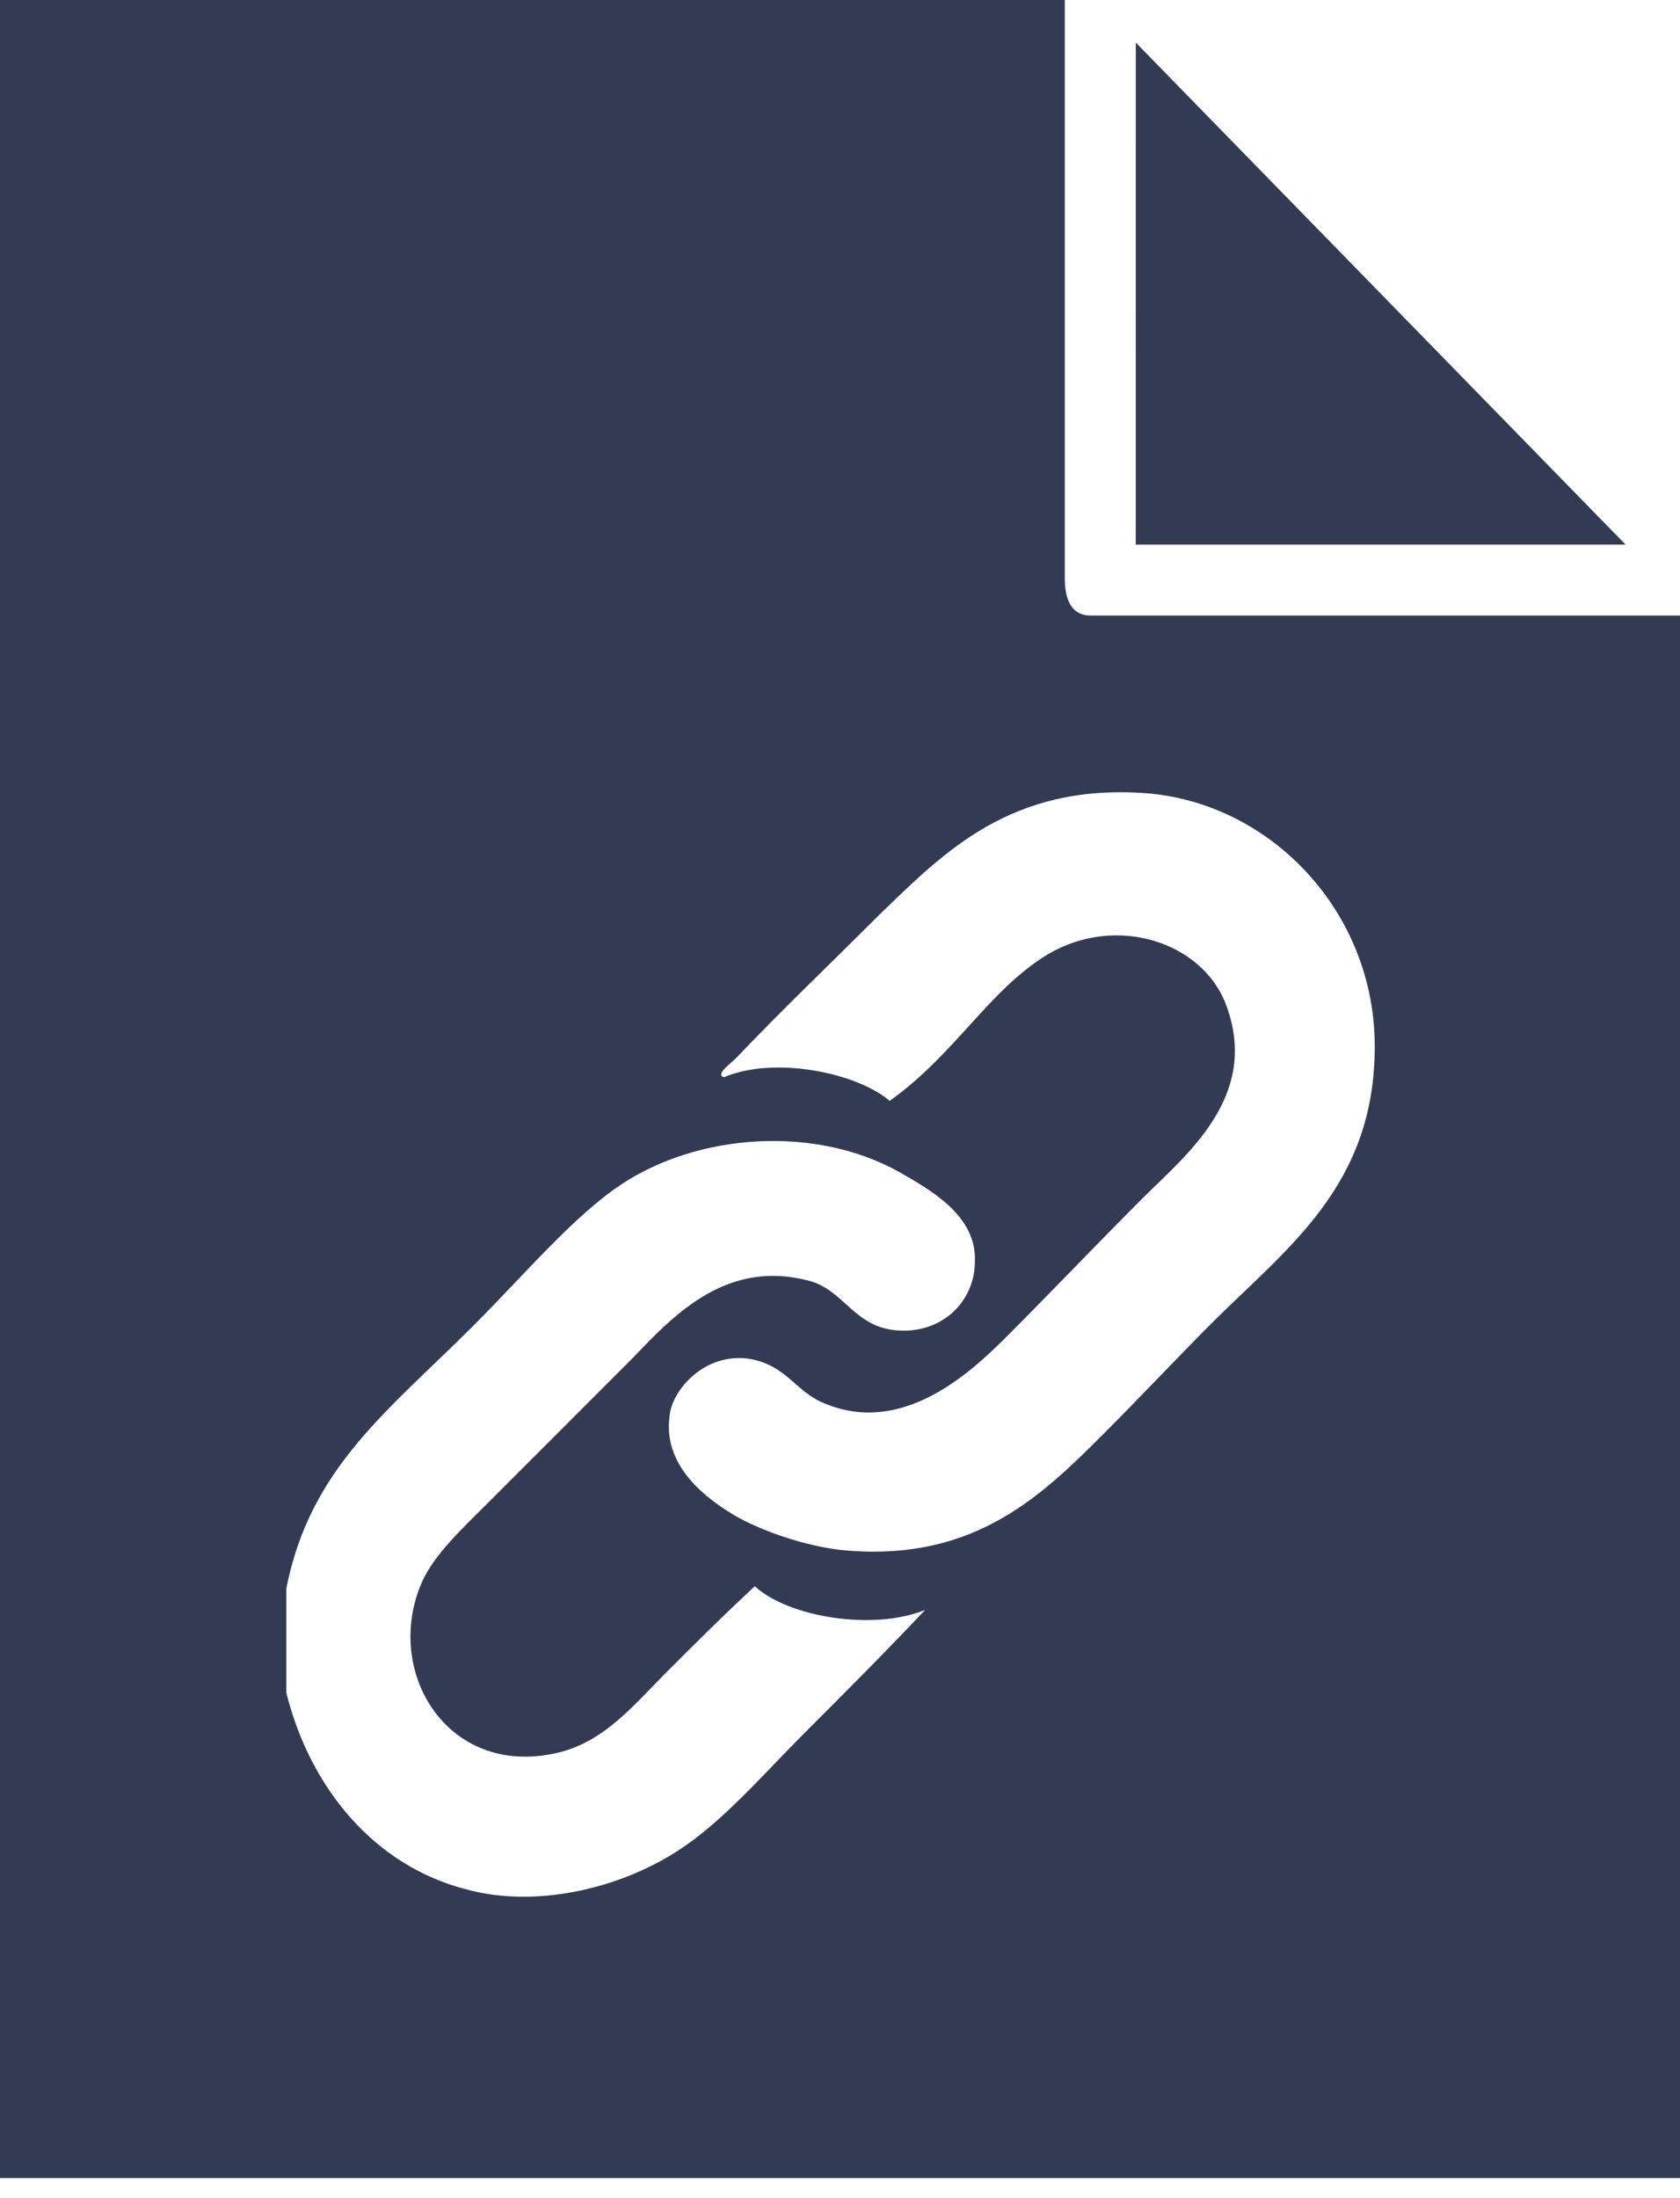 <svg width="26" height="34" viewBox="0 0 26 34" xmlns="http://www.w3.org/2000/svg"><g fill="#333b54" fill-rule="evenodd"><path d="M17.577 8.423h7.58L17.578.659z"/><path d="M16.479 8.935V0H0v33.69h26V9.521h-9.118c-.33 0-.403-.293-.403-.586zm-4.065 17.907c-.586.586-1.245 1.355-1.94 1.795-.916.586-2.198.878-3.26.586-1.428-.367-2.417-1.575-2.783-3.04v-1.611c.366-1.868 1.575-2.747 2.893-4.065.806-.806 1.575-1.721 2.307-2.197 1.172-.77 2.966-.916 4.284-.183.44.256 1.209.659 1.172 1.391 0 .586-.476 1.099-1.172 1.062-.695-.036-.842-.622-1.391-.769-1.245-.33-2.05.476-2.71 1.172l-2.27 2.27c-.367.367-.843.806-1.026 1.246-.586 1.391.44 3.039 2.16 2.6.697-.184 1.136-.733 1.612-1.209.476-.476.916-.915 1.392-1.355.512.476 1.83.696 2.636.366-.586.623-1.245 1.282-1.904 1.941zm5.31-14.574c1.94.146 3.552 1.83 3.552 3.918 0 2.16-1.355 3.113-2.527 4.284-.549.55-1.098 1.136-1.684 1.722-.952.952-1.978 1.94-3.919 1.794-.549-.037-1.245-.256-1.72-.513-.513-.293-1.172-.805-1.063-1.574.037-.403.55-.99 1.245-.88.586.11.696.513 1.172.696 1.172.477 2.197-.439 2.783-1.025.66-.659 1.429-1.465 2.124-2.16.66-.66 1.831-1.575 1.282-3.003-.366-.952-1.684-1.392-2.746-.77-.916.55-1.429 1.539-2.454 2.271-.513-.44-1.794-.696-2.563-.366-.147-.037.11-.22.183-.293.696-.732 1.501-1.501 2.234-2.234.988-.952 2.014-2.014 4.1-1.867z"/></g></svg>